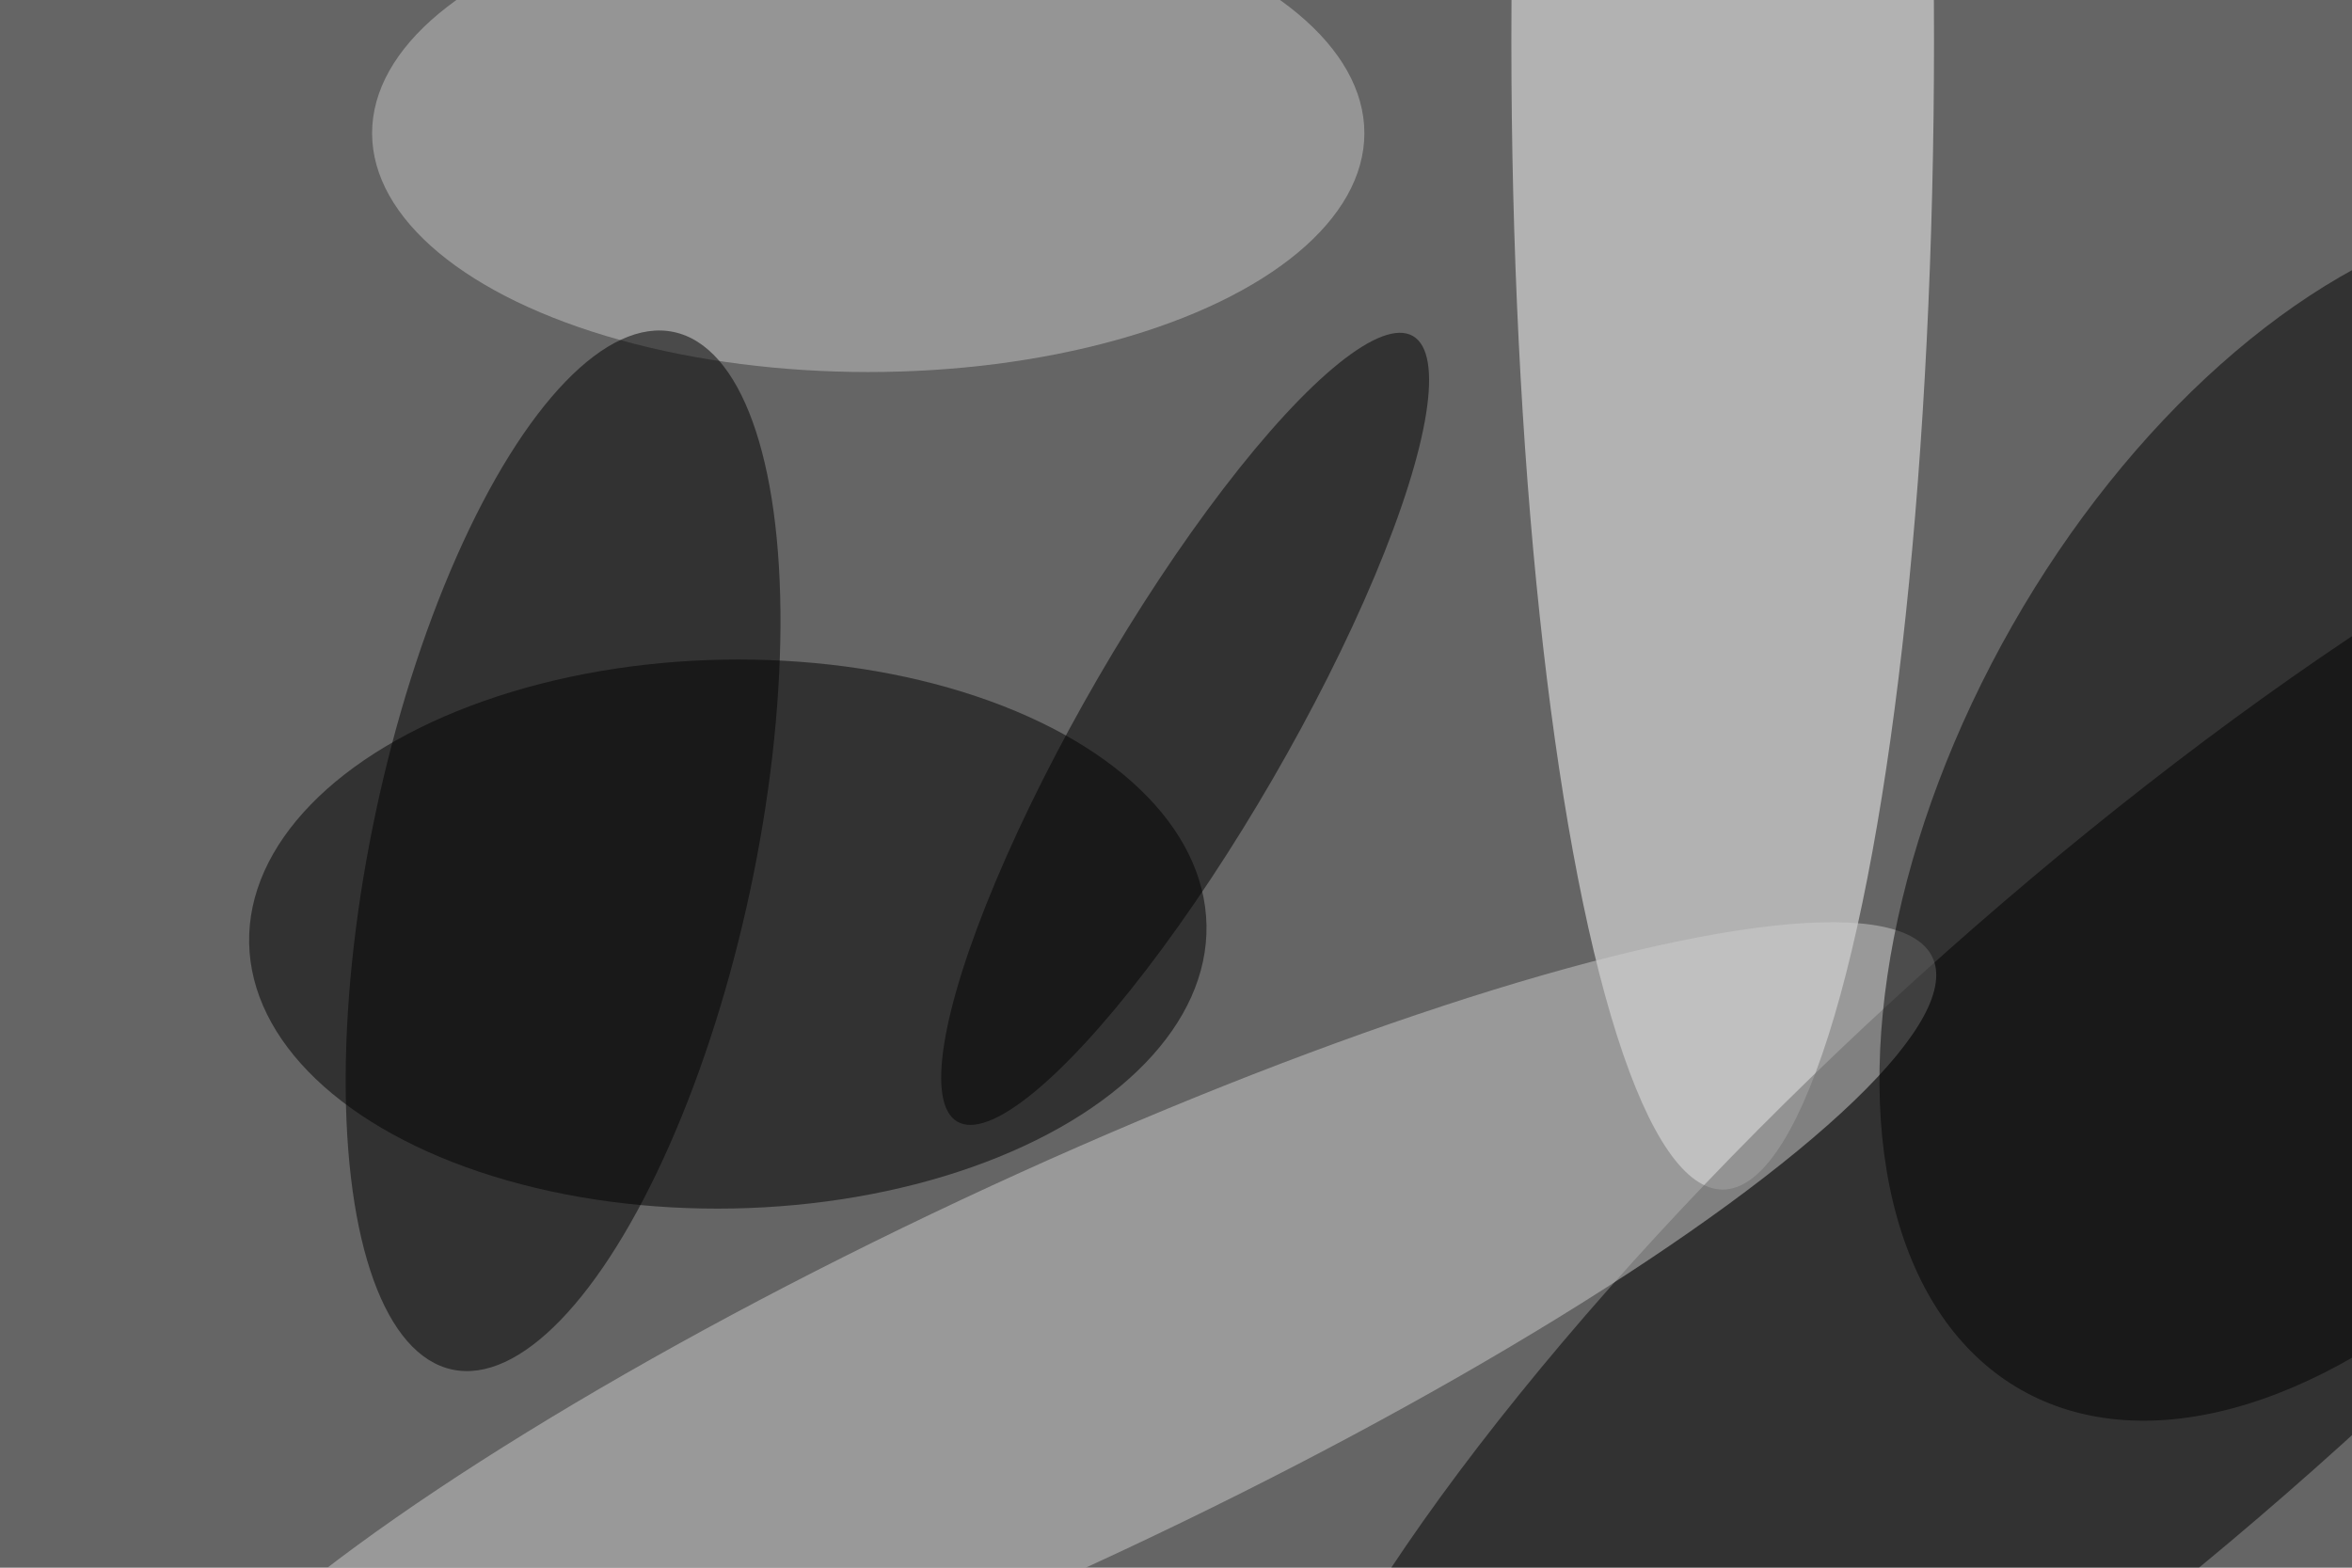 <svg xmlns="http://www.w3.org/2000/svg" viewBox="0 0 6000 4000"><filter id="b"><feGaussianBlur stdDeviation="12" /></filter><path d="M0 0h6e3v4e3H0z" fill="#656565" /><g filter="url(#b)" transform="scale(23.438) translate(0.5 0.5)"><ellipse fill="#fff" fill-opacity=".502" cx="187" cy="4" rx="23" ry="125" /><g transform="translate(231.452 131.198) rotate(137.899) scale(125.736 34.329)"><ellipse fill="#000" fill-opacity=".502" cx="0" cy="0" rx="1" ry="1" /></g><g transform="translate(78.716 101.186) rotate(-1.076) scale(52.109 29.879)"><ellipse fill="#000" fill-opacity=".502" cx="0" cy="0" rx="1" ry="1" /></g><g transform="translate(113.026 149.15) rotate(64.859) scale(21.014 106.936)"><ellipse fill="#cdcdcd" fill-opacity=".502" cx="0" cy="0" rx="1" ry="1" /></g><ellipse fill="#c6c6c6" fill-opacity=".502" cx="94" cy="14" rx="54" ry="26" /><g transform="translate(255 88.387) rotate(29.662) scale(41.99 71.817)"><ellipse fill="#000" fill-opacity=".502" cx="0" cy="0" rx="1" ry="1" /></g><g transform="translate(60.786 92.12) rotate(102.056) scale(57.748 20.818)"><ellipse fill="#000" fill-opacity=".502" cx="0" cy="0" rx="1" ry="1" /></g><g transform="translate(128.492 78.845) rotate(300.106) scale(49.43 10.983)"><ellipse fill="#000" fill-opacity=".502" cx="0" cy="0" rx="1" ry="1" /></g></g></svg>
